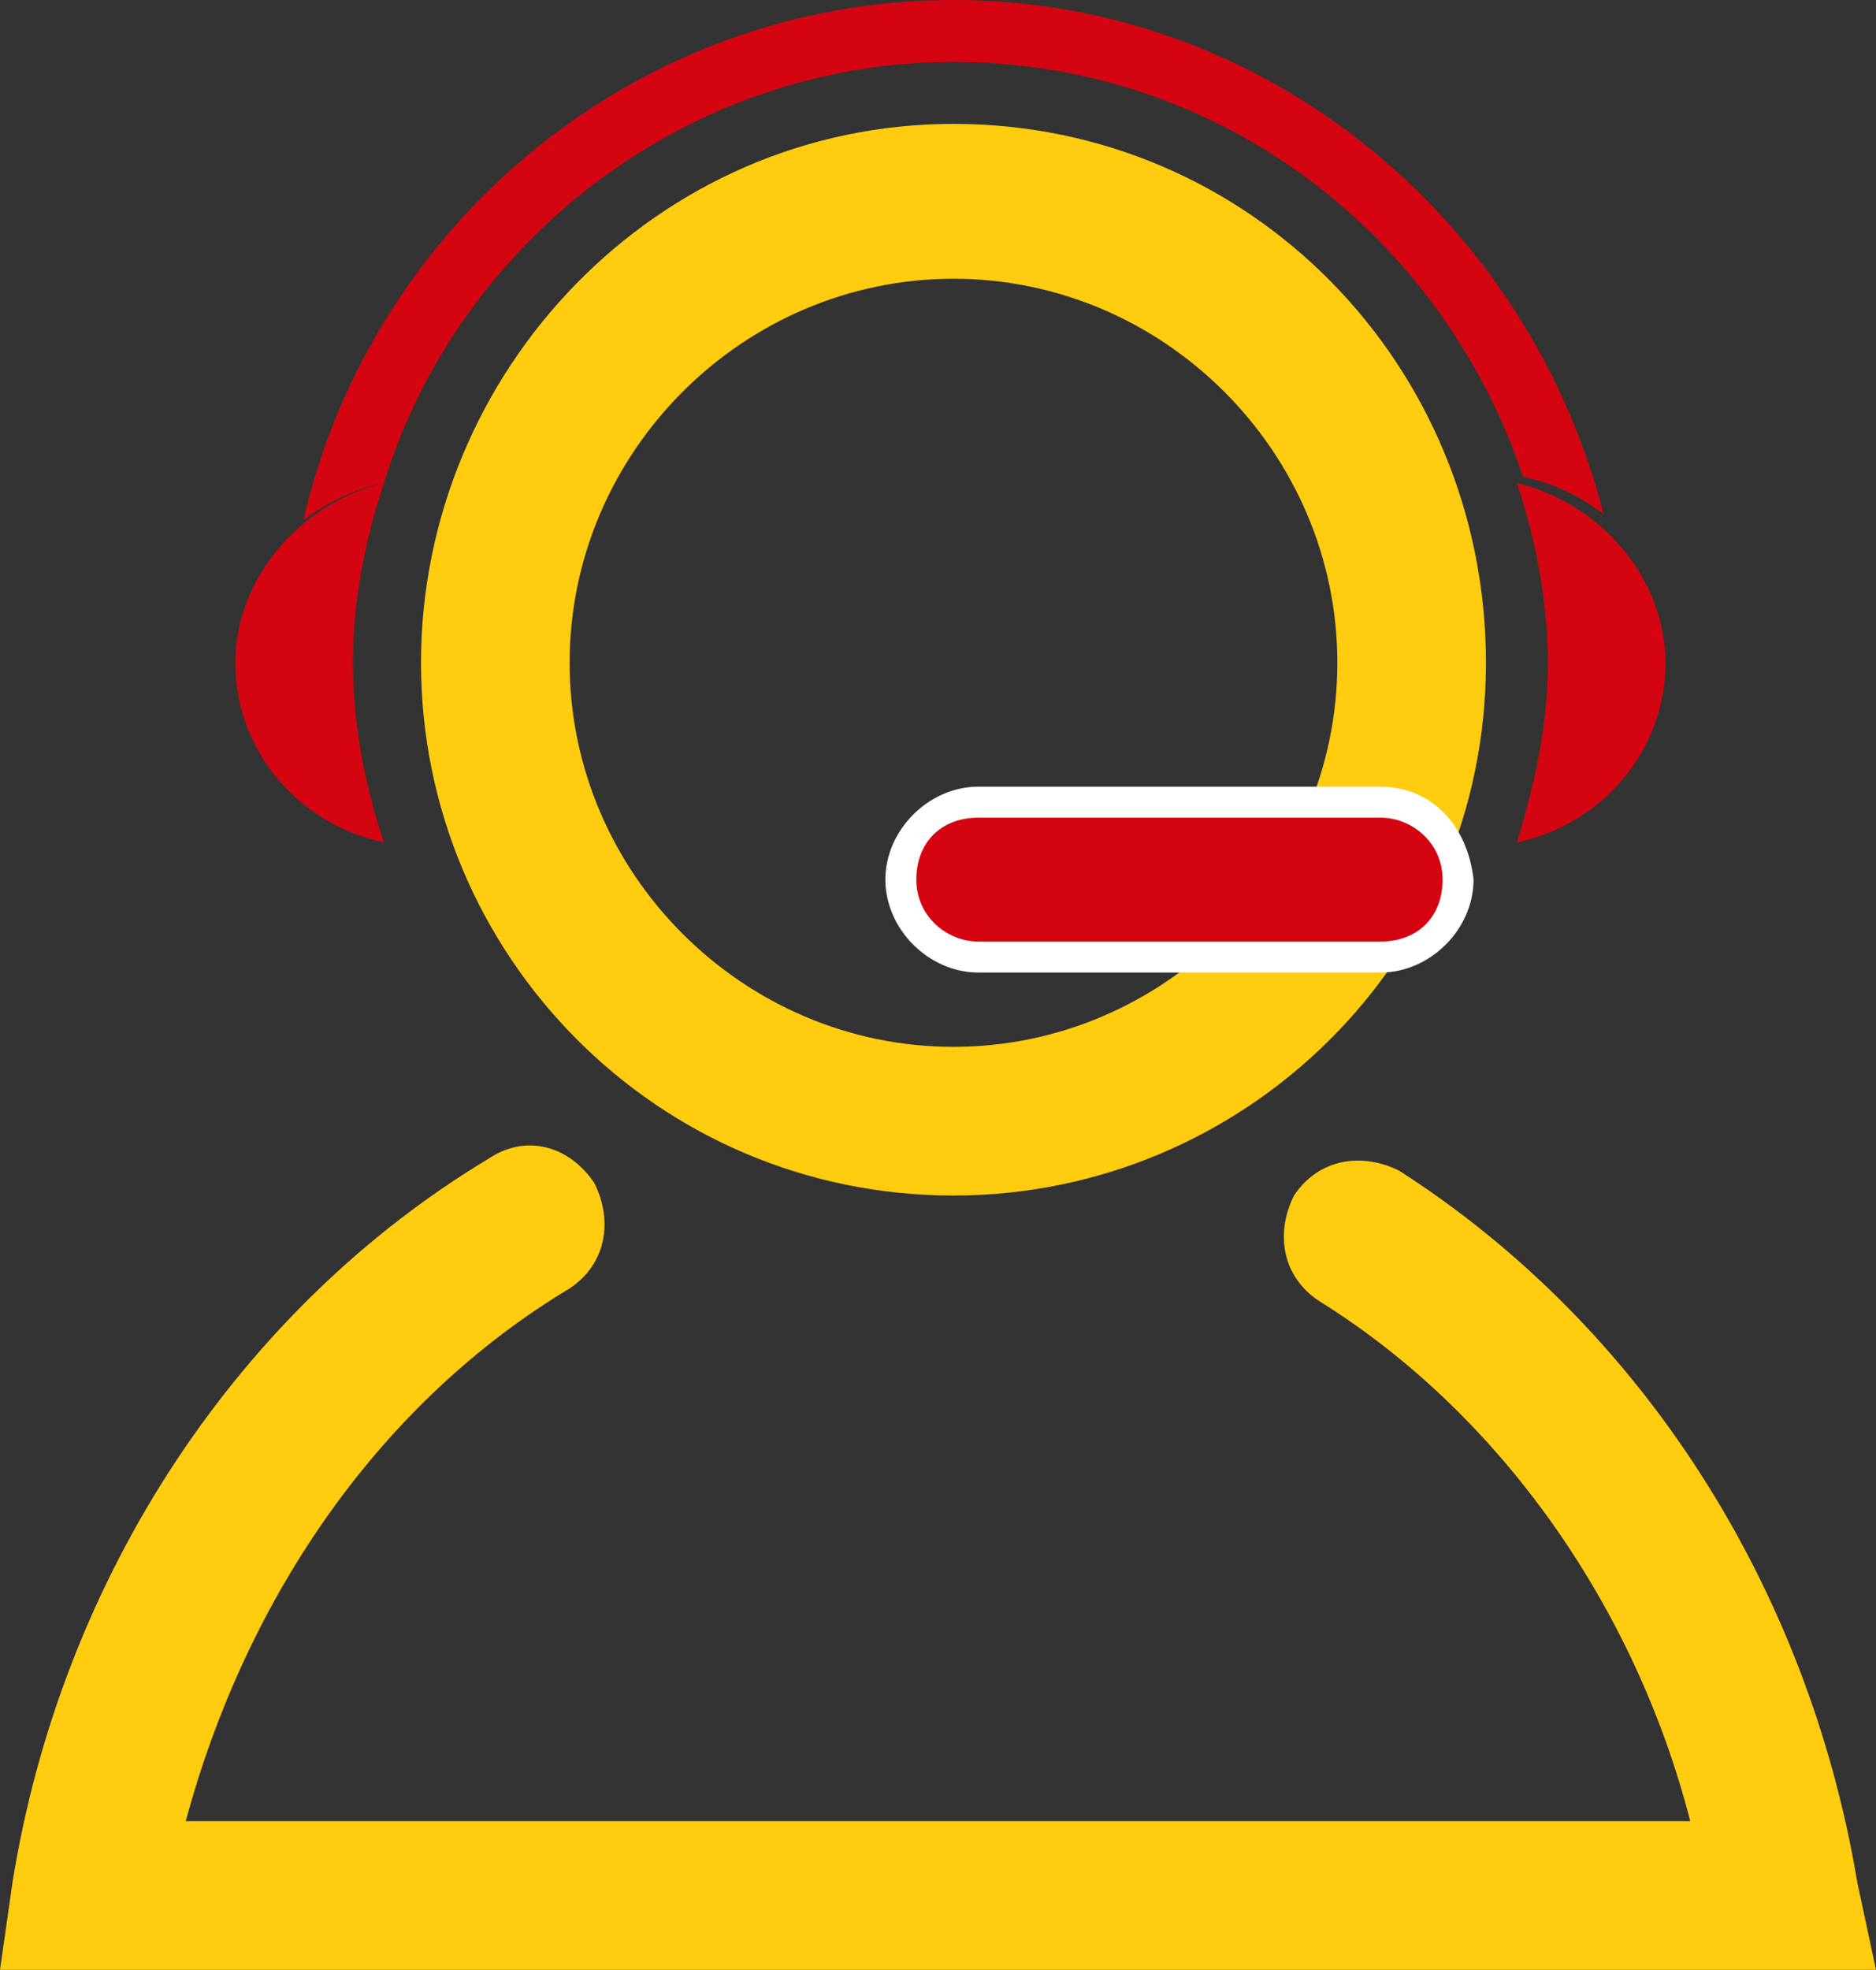 <?xml version="1.0" encoding="utf-8"?>
<!-- Generator: Adobe Illustrator 21.1.0, SVG Export Plug-In . SVG Version: 6.00 Build 0)  -->
<svg version="1.1" id="Layer_1" xmlns="http://www.w3.org/2000/svg" xmlns:xlink="http://www.w3.org/1999/xlink" x="0px" y="0px"
	 viewBox="0 0 30.3 31.8" style="enable-background:new 0 0 30.3 31.8;" xml:space="preserve">
<rect x="0" y="0" width="30.3" height="31.8" fill="#333333" stroke="none"/>
<style type="text/css">
	.st0{fill:#231F20;}
	.st1{fill:#FFCC10;}
	.st2{fill:#D40511;}
	.st3{fill:#FFFFFF;}
</style>
<g>
	<g>
		<path class="st1" d="M15.4,19.3c-4.8,0-8.6-3.9-8.6-8.6S10.6,2,15.4,2S24,5.9,24,10.7S20.1,19.3,15.4,19.3z M15.4,4.5
			c-3.4,0-6.2,2.8-6.2,6.2s2.8,6.2,6.2,6.2s6.2-2.8,6.2-6.2S18.8,4.5,15.4,4.5z"/>
	</g>
	<g>
		<path class="st1" d="M30.3,31.8H0l0.2-1.4c0.8-5,3.7-9.3,7.7-11.7c0.6-0.4,1.3-0.2,1.7,0.4c0.3,0.6,0.2,1.3-0.4,1.7
			C6.2,22.6,4,25.7,3,29.4h24.3c-0.9-3.5-3.1-6.6-6-8.4c-0.6-0.4-0.7-1.1-0.4-1.7c0.4-0.6,1.1-0.7,1.7-0.4c3.9,2.5,6.6,6.7,7.4,11.5
			L30.3,31.8z"/>
	</g>
	<path class="st2" d="M5.7,10.7c0-1,0.2-2,0.5-2.9c-1.3,0.3-2.4,1.5-2.4,2.9s1,2.6,2.4,2.9C5.9,12.7,5.7,11.7,5.7,10.7z"/>
	<path class="st2" d="M25,10.7c0-1-0.2-2-0.5-2.9c1.3,0.3,2.4,1.5,2.4,2.9s-1,2.6-2.4,2.9C24.8,12.6,25,11.7,25,10.7z"/>
	<g>
		<path class="st2" d="M6.2,7.8c1.2-3.9,4.9-6.8,9.2-6.8c4.3,0,7.9,2.8,9.2,6.7c0.5,0.1,0.9,0.3,1.3,0.6C24.7,3.6,20.5,0,15.4,0
			C10.3,0,6,3.6,4.9,8.4C5.3,8.1,5.7,7.9,6.2,7.8z"/>
	</g>
	<g>
		<path class="st2" d="M15.7,15.3c-0.7,0-1.2-0.5-1.2-1.2s0.5-1.2,1.2-1.2h6.5c0.7,0,1.2,0.5,1.2,1.2s-0.5,1.2-1.2,1.2H15.7z"/>
		<path class="st3" d="M22.3,13.2c0.5,0,1,0.4,1,1s-0.4,1-1,1h-6.5c-0.5,0-1-0.4-1-1s0.4-1,1-1H22.3 M22.3,12.7h-6.5
			c-0.8,0-1.5,0.7-1.5,1.5c0,0.8,0.7,1.5,1.5,1.5h6.5c0.8,0,1.5-0.7,1.5-1.5C23.7,13.3,23.1,12.7,22.3,12.7L22.3,12.7z"/>
	</g>
</g>
</svg>
